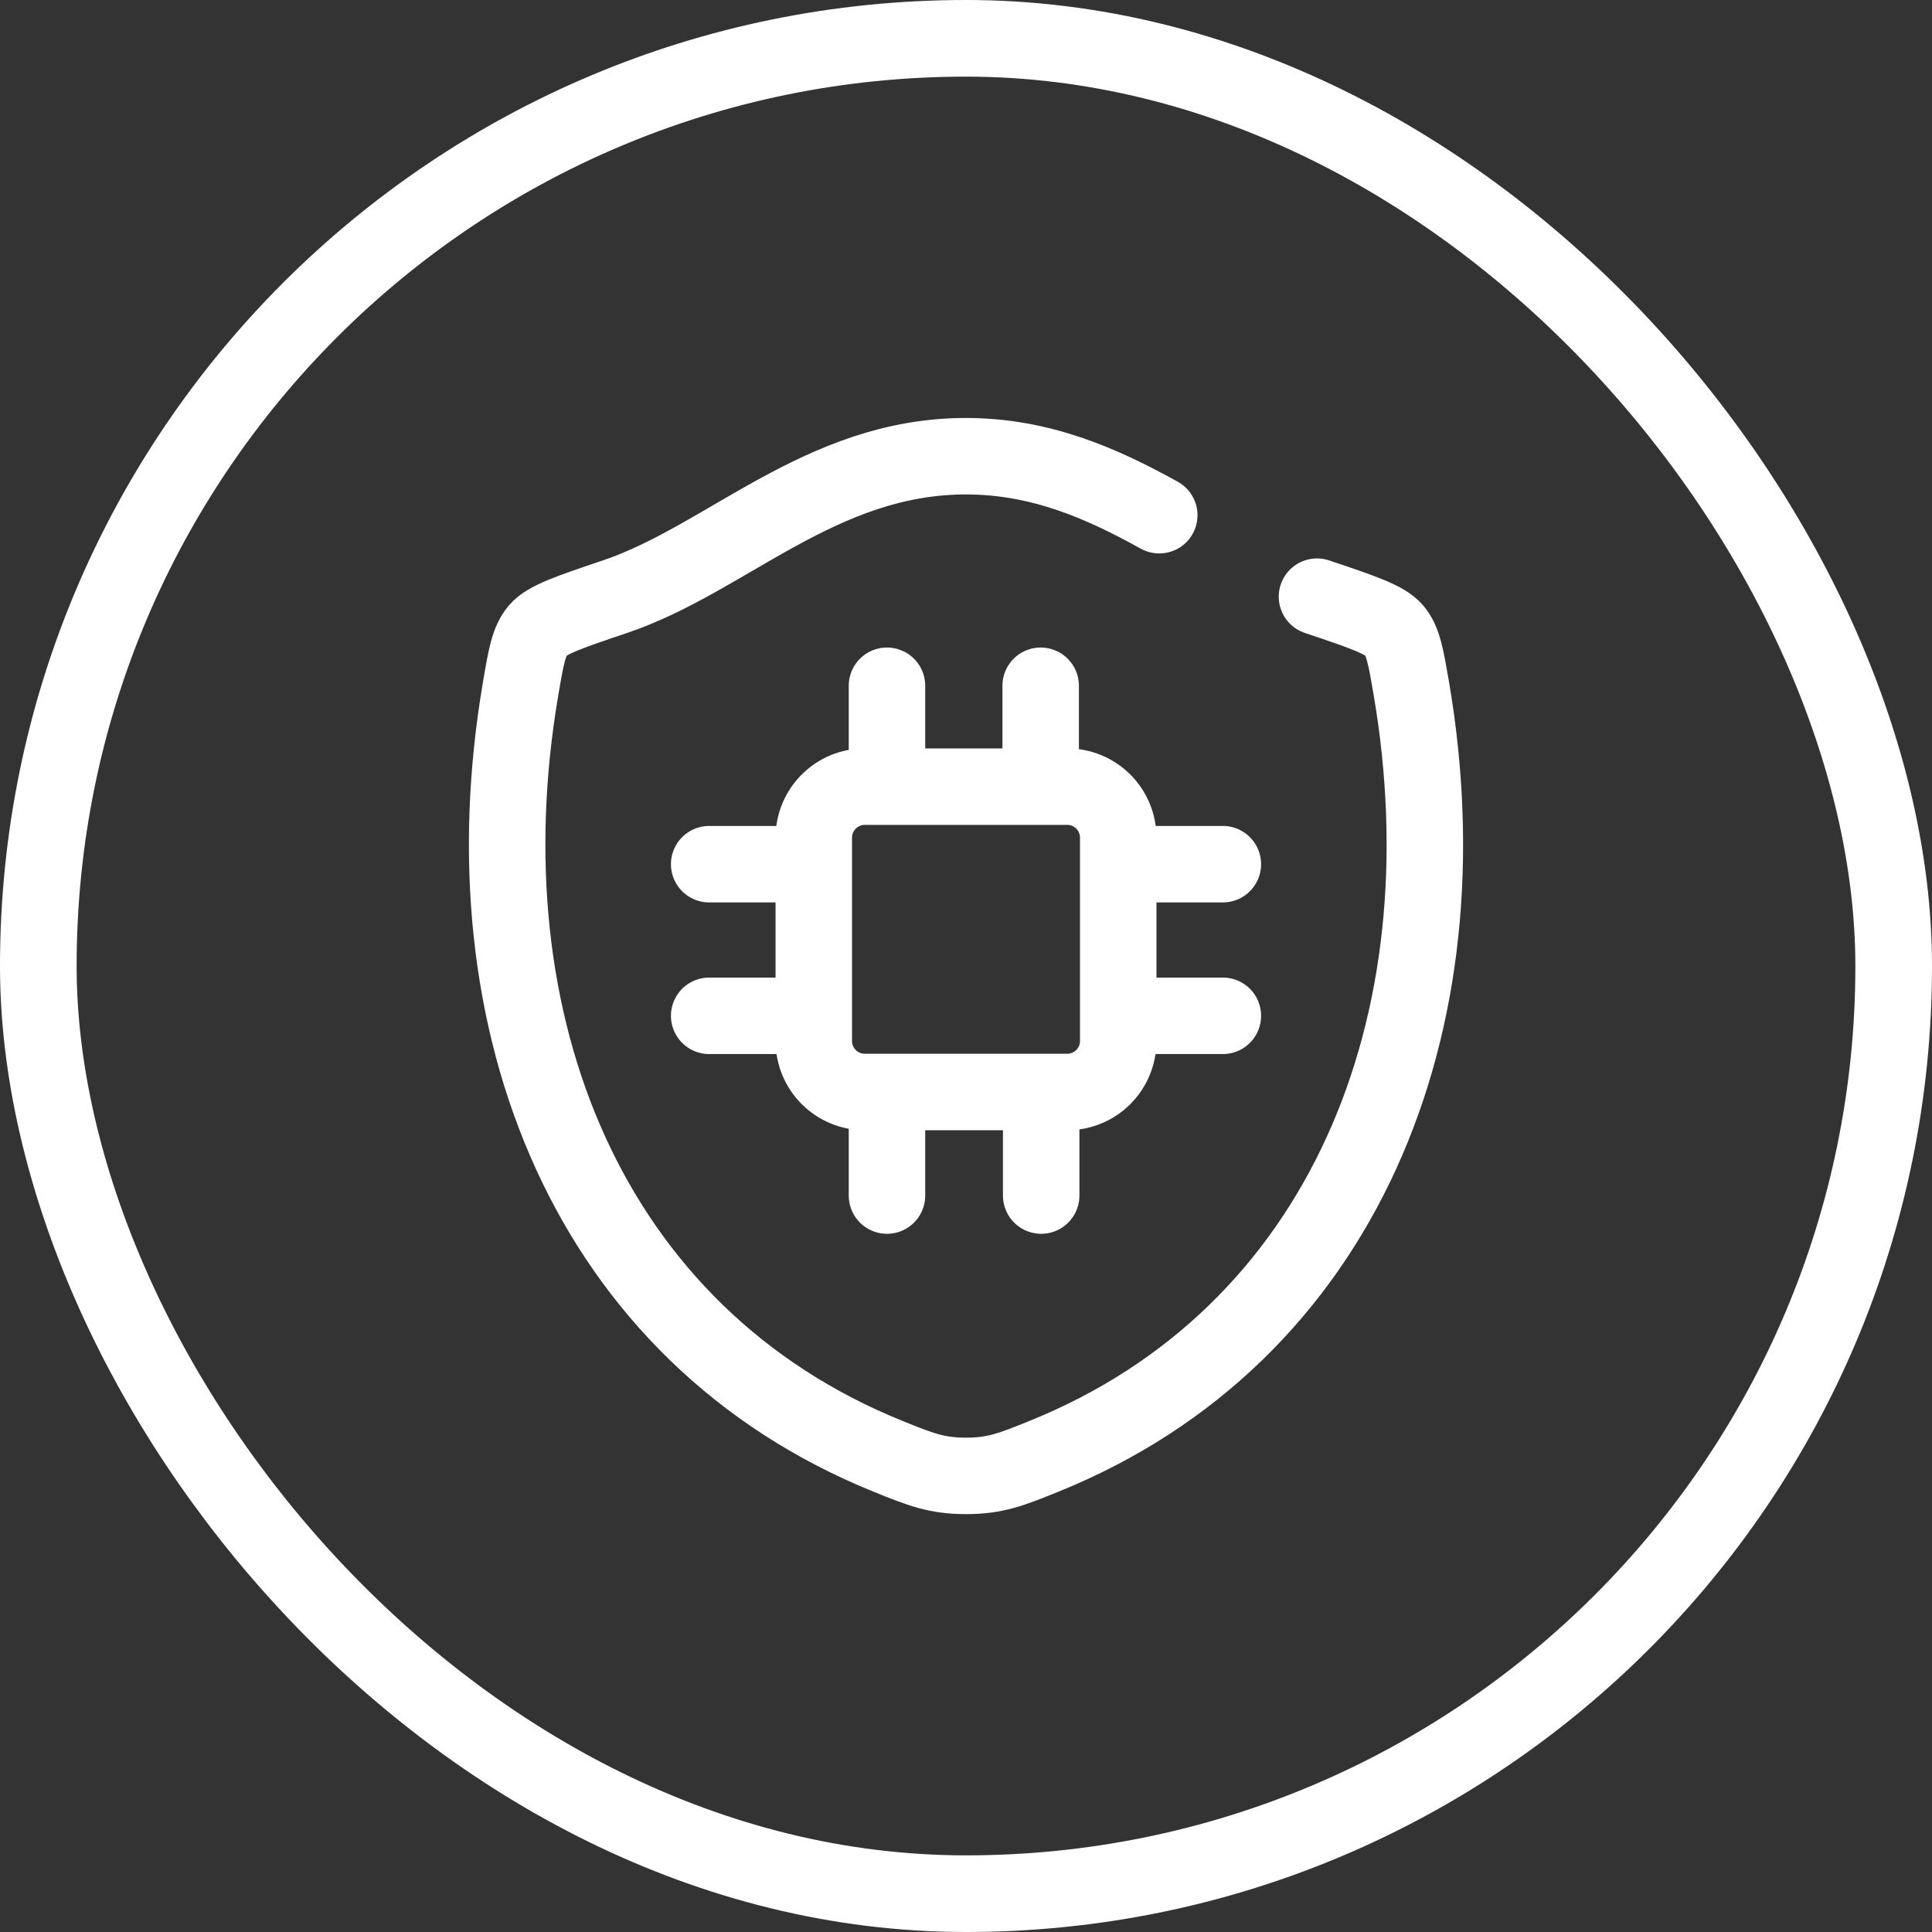 <svg width="60" height="60" viewBox="0 0 60 60" fill="none" xmlns="http://www.w3.org/2000/svg">
<rect x="0" y="0" width="60" height="60" fill="#333333" stroke="none"/>
<rect x="1.19" y="1.19" width="57.62" height="57.62" rx="28.81" stroke="white" stroke-width="2.38"/>
<path d="M40.9 18.53C42.306 19.003 43.009 19.239 43.294 19.573C43.579 19.908 43.661 20.397 43.829 21.372C45.613 31.816 41.718 41.471 32.419 45.228C31.42 45.632 30.918 45.835 30.002 45.835C29.085 45.835 28.585 45.634 27.585 45.23C18.287 41.471 14.387 31.816 16.171 21.372C16.337 20.397 16.421 19.908 16.706 19.575C16.99 19.241 17.694 19.005 19.1 18.53C22.56 17.365 25.484 14.168 29.997 14.168C32.323 14.168 34.228 15.017 36.002 16" stroke="white" stroke-width="2.375" stroke-linecap="round" stroke-linejoin="round"/>
<path d="M27.546 21.297V24.43M22.024 26.838H25.273M34.728 26.838H37.977M34.728 31.547H37.977M22.024 31.547H25.273M27.546 33.994V37.129M32.335 33.994V37.129M32.319 21.297V24.43M26.857 33.913H33.144C33.564 33.913 33.967 33.746 34.264 33.449C34.561 33.152 34.728 32.749 34.728 32.33V26.014C34.728 25.594 34.561 25.191 34.264 24.894C33.967 24.597 33.564 24.43 33.144 24.43H26.857C26.437 24.43 26.034 24.597 25.737 24.894C25.44 25.191 25.273 25.594 25.273 26.014V32.33C25.273 32.749 25.44 33.152 25.737 33.449C26.034 33.746 26.437 33.913 26.857 33.913Z" stroke="white" stroke-width="2.375" stroke-linecap="round" stroke-linejoin="round"/>
</svg>

